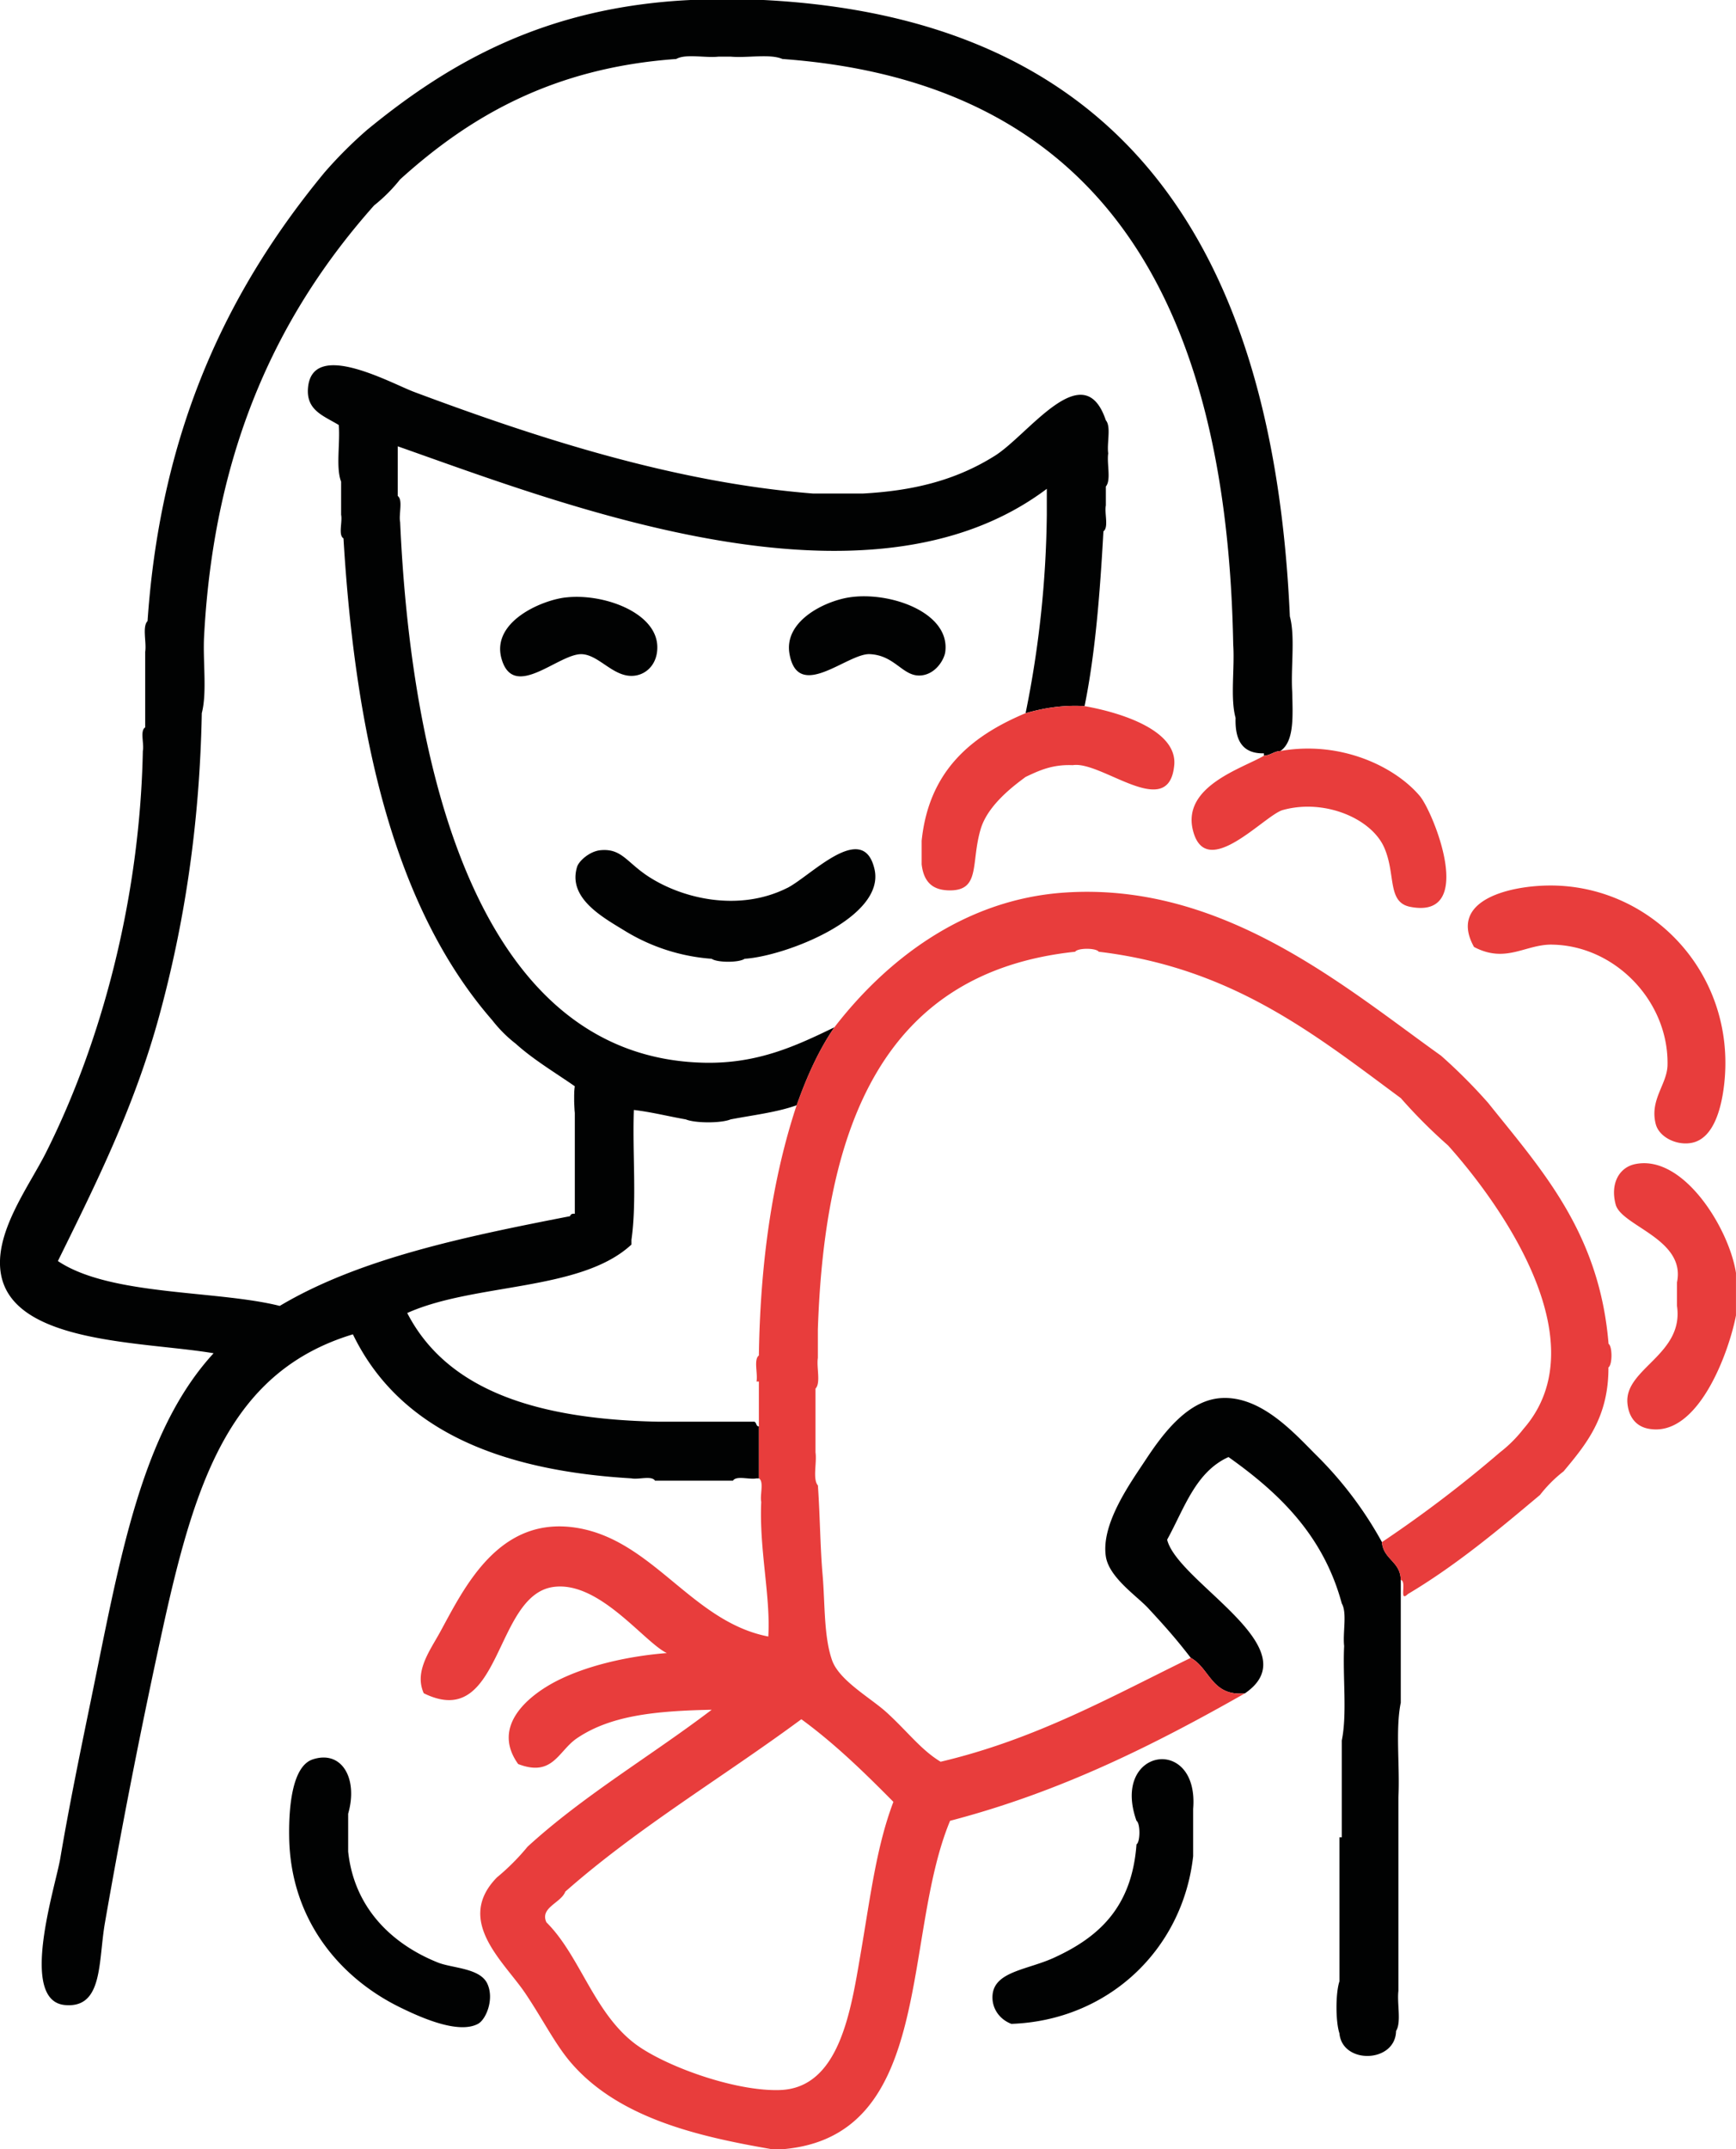 <svg xmlns="http://www.w3.org/2000/svg" width="58.922" height="72.9" viewBox="0 0 58.922 72.9"><g fill-rule="evenodd" clip-rule="evenodd"><g fill="#010202"><path d="M46.905 52.312a12.814 12.814 0 0 0-2.243-2.964c-.737-.737-1.855-2-3.205-1.923-1.12.063-1.96 1.167-2.564 2.083-.504.766-1.527 2.168-1.36 3.285.105.718 1.06 1.35 1.44 1.762.595.642.953 1.048 1.443 1.682.656.36.71 1.32 1.842 1.202 2.236-1.533-2.283-3.757-2.644-5.21.58-1.05.96-2.297 2.083-2.803 1.72 1.22 3.22 2.655 3.845 4.967.186.322.028.987.08 1.442-.053 1.042.106 2.296-.08 3.205v3.285h-.08V67.212c-.133.402-.133 1.36 0 1.763.095 1.06 1.903 1.01 1.922-.08.186-.296.028-.934.08-1.363v-3.204-1.683-1.682c.054-1.042-.106-2.296.08-3.205v-1.682-1.682-.8c-.01-.63-.59-.69-.64-1.282zM38.574 61.765c.132.086.132.714 0 .8-.157 2.13-1.273 3.147-2.804 3.847-.902.412-2.03.462-2.083 1.28-.028.428.23.805.64.962 3.268-.115 5.814-2.5 6.17-5.688v-1.603c.207-2.528-2.802-2.07-1.923.402zM14.86 66.572c-1.497-.6-2.835-1.8-3.043-3.765v-1.282c.343-1.195-.215-2.167-1.202-1.843-.665.218-.82 1.495-.8 2.644.045 2.798 1.72 4.768 3.764 5.768.674.33 1.968.92 2.643.56.275-.145.56-.84.32-1.36-.246-.537-1.18-.523-1.682-.722zM26.717 30.122c-1.623.813-3.543.377-4.726-.4-.724-.478-.895-.945-1.602-.882-.38.034-.74.37-.8.56-.333 1.063.868 1.715 1.6 2.164a6.55 6.55 0 0 0 2.965.96c.19.134.93.134 1.12 0 1.392-.09 4.788-1.404 4.407-3.043-.387-1.67-2.17.244-2.963.642zM19.187 20.268c-.84.103-2.52.838-2.163 2.083.413 1.434 1.943-.19 2.724-.16.612.026 1.113.855 1.842.722.392-.072.724-.418.72-.96-.004-1.177-1.845-1.84-3.123-1.684zM28.8 20.268c-.832.137-2.206.808-2.002 1.922.296 1.622 1.965-.034 2.724 0 .877.04 1.128.796 1.762.72.493-.058.77-.554.8-.8.172-1.348-1.917-2.066-3.283-1.842z"></path><path d="M13.58 17.705c-.05-.27.103-.744-.08-.88V15.14c5.73 2.017 15.954 6.01 22.03 1.442v.88a35.496 35.496 0 0 1-.72 6.73c.584-.163 1.21-.284 2.002-.24.37-1.82.523-3.856.64-5.928.185-.137.03-.61.082-.88v-.642c.185-.216.028-.773.08-1.122-.05-.35.105-.906-.08-1.122-.753-2.233-2.608.473-3.766 1.202-1.372.863-2.843 1.192-4.486 1.282H27.6c-4.67-.37-9.286-1.855-13.54-3.445-.804-.302-3.442-1.782-3.604-.16-.078.782.52.962 1.042 1.28.053.616-.105 1.442.08 1.923v1.122c.05.243-.103.69.08.8.405 6.726 1.728 12.533 5.047 16.343.234.3.5.568.8.8.605.545 1.327.972 2.004 1.443a2.902 2.902 0 0 0-.012.103l-.003.037a1.553 1.553 0 0 0-.004.07v.05c-.002.02-.002.04-.002.062v.187c0 .016 0 .032.002.048 0 .027 0 .054.003.082a3.19 3.19 0 0 0 .007.134v.024l.01.112v3.418c-.094-.013-.144.018-.16.08-3.6.7-7.16 1.44-9.855 3.044-2.157-.54-5.755-.333-7.53-1.522 1.29-2.618 2.598-5.226 3.444-8.332.83-3.045 1.367-6.4 1.44-10.254.187-.72.028-1.79.08-2.644.348-6.435 2.576-10.99 5.77-14.58.327-.26.62-.554.88-.88 2.355-2.132 5.186-3.788 9.373-4.086.322-.186.987-.028 1.442-.08h.4c.562.053 1.334-.105 1.763.08 10.928.794 15.087 8.358 15.3 19.867.054.802-.105 1.816.08 2.484-.024.746.223 1.22.962 1.202v.08c.227-.013.334-.147.56-.16.477-.325.418-1.185.4-2.002-.052-.828.107-1.87-.08-2.564C43.23 8.534 38.214.627 25.917 0h-2.483c-4.89.236-8.16 2.094-10.975 4.406-.515.447-.996.928-1.443 1.442-3.2 3.875-5.553 8.6-6.008 15.22-.186.19-.03.72-.08 1.043v2.564c-.184.11-.03.558-.08.8-.1 5.052-1.423 9.914-3.286 13.62-.588 1.17-1.8 2.757-1.522 4.166.463 2.338 4.863 2.246 7.21 2.644-2.483 2.7-3.2 7.086-4.166 11.776-.335 1.63-.727 3.52-1.04 5.367-.165.962-1.42 4.823.16 4.967 1.306.12 1.127-1.483 1.36-2.804A236.55 236.55 0 0 1 5.57 55.036c1.085-4.886 2.296-8.53 6.408-9.773 1.56 3.22 4.938 4.62 9.453 4.886.245.05.69-.104.802.08h2.644c.11-.184.558-.03.8-.08h.08v-1.763c-.105 0-.072-.14-.16-.16H22.314c-3.977-.083-7.11-1.007-8.492-3.686 2.285-1.026 5.894-.728 7.61-2.322v-.16c.188-1.31.028-2.964.082-4.406.62.074 1.17.217 1.762.32.323.133 1.2.133 1.522 0 .762-.146 1.575-.24 2.243-.48.342-.965.747-1.87 1.28-2.644-1.296.627-2.596 1.238-4.405 1.202-7.902-.158-9.986-10.468-10.335-18.345z"></path></g><g fill="#E83D3C"><path d="M54.596 45.583c-.31-3.774-2.27-5.9-4.086-8.17a18.222 18.222 0 0 0-1.602-1.604c-3.28-2.34-7.428-5.915-12.817-5.528-3.442.247-6.062 2.353-7.77 4.566-.534.774-.938 1.678-1.282 2.644-.812 2.446-1.234 5.28-1.282 8.49-.183.138-.03.613-.08.883h.08v3.284c.183.11.03.557.08.8-.072 1.62.322 3.202.24 4.566-2.587-.5-3.904-3.26-6.49-3.685-2.657-.435-3.828 2.03-4.645 3.526-.346.635-.89 1.34-.56 2.083 2.66 1.312 2.37-3.332 4.406-3.606 1.553-.21 3.074 1.877 3.845 2.243-1.254.098-2.69.405-3.764.96-.896.465-2.217 1.498-1.282 2.805 1.183.455 1.358-.448 2.003-.88 1.142-.768 2.644-.922 4.566-.962-2.063 1.568-4.354 2.91-6.25 4.646a7.65 7.65 0 0 1-1.04 1.042c-1.44 1.472.242 2.86.96 3.926.574.85 1.007 1.713 1.523 2.323 1.626 1.923 4.37 2.54 6.81 2.964h.48c5.088-.49 3.967-7.194 5.608-11.134 3.79-.99 6.962-2.597 10.013-4.326-1.132.117-1.187-.843-1.842-1.202-2.694 1.312-5.25 2.76-8.492 3.525-.677-.41-1.133-1.04-1.843-1.682-.526-.478-1.6-1.072-1.842-1.762-.283-.808-.237-1.918-.32-2.884-.084-.956-.086-1.965-.16-3.044-.186-.216-.03-.773-.082-1.122v-1.12-1.043c.185-.19.03-.72.08-1.042v-.96c.23-6.956 2.24-12.127 8.733-12.818.085-.133.713-.133.8 0 4.532.542 7.338 2.81 10.254 4.966.5.57 1.034 1.103 1.602 1.604 1.663 1.85 5.176 6.617 2.563 9.613-.234.3-.5.567-.802.8a41.98 41.98 0 0 1-4.006 3.045c.05.592.628.653.64 1.282.218.033-.075.787.24.48 1.64-.977 3.065-2.17 4.487-3.364.233-.3.5-.568.8-.8.766-.917 1.53-1.835 1.522-3.526.137-.086.137-.715.004-.8zm-24.273 15.54c-.58 1.527-.78 3.222-1.122 5.208-.327 1.9-.717 4.497-2.723 4.567-1.558.055-3.994-.842-4.967-1.602-1.37-1.07-1.842-2.976-2.964-4.086-.236-.5.5-.66.64-1.042 2.456-2.166 5.355-3.886 8.012-5.848 1.142.835 2.142 1.81 3.125 2.804zM55.477 39.494c-.51.115-.83.643-.64 1.362.19.736 2.39 1.167 2.082 2.644v.8c.243 1.648-1.773 2.122-1.683 3.286.034.433.255.795.72.88 1.695.315 2.74-2.652 2.965-3.844V43.18c-.232-1.506-1.797-4.055-3.445-3.686zM52.673 32.044c2.136.026 3.967 1.915 3.925 4.085-.013.655-.613 1.173-.4 2.002.112.436.694.73 1.202.64.816-.14 1.046-1.328 1.122-2.002.417-3.76-2.507-6.796-6.008-6.73-1.38.027-3.345.537-2.484 2.084 1.082.57 1.735-.09 2.643-.08zM43.54 27.478c1.415-.393 3.014.286 3.446 1.282.396.913.09 1.847.88 2.002 2.27.445.776-3.232.32-3.765-.855-1.006-2.698-1.88-4.725-1.522-.226.013-.333.147-.56.16-.726.43-2.816 1.038-2.403 2.564.458 1.693 2.423-.55 3.044-.722zM32.165 30.202c1.14.046.772-.912 1.122-2.083.25-.837 1.176-1.504 1.522-1.763.452-.215.905-.43 1.602-.4.98-.157 3.264 1.93 3.444 0 .108-1.156-1.728-1.77-3.044-2.003-.792-.044-1.418.078-2.003.24-1.844.774-3.28 1.954-3.526 4.326v.8c.07.608.378.86.88.882z"></path></g></g></svg>
